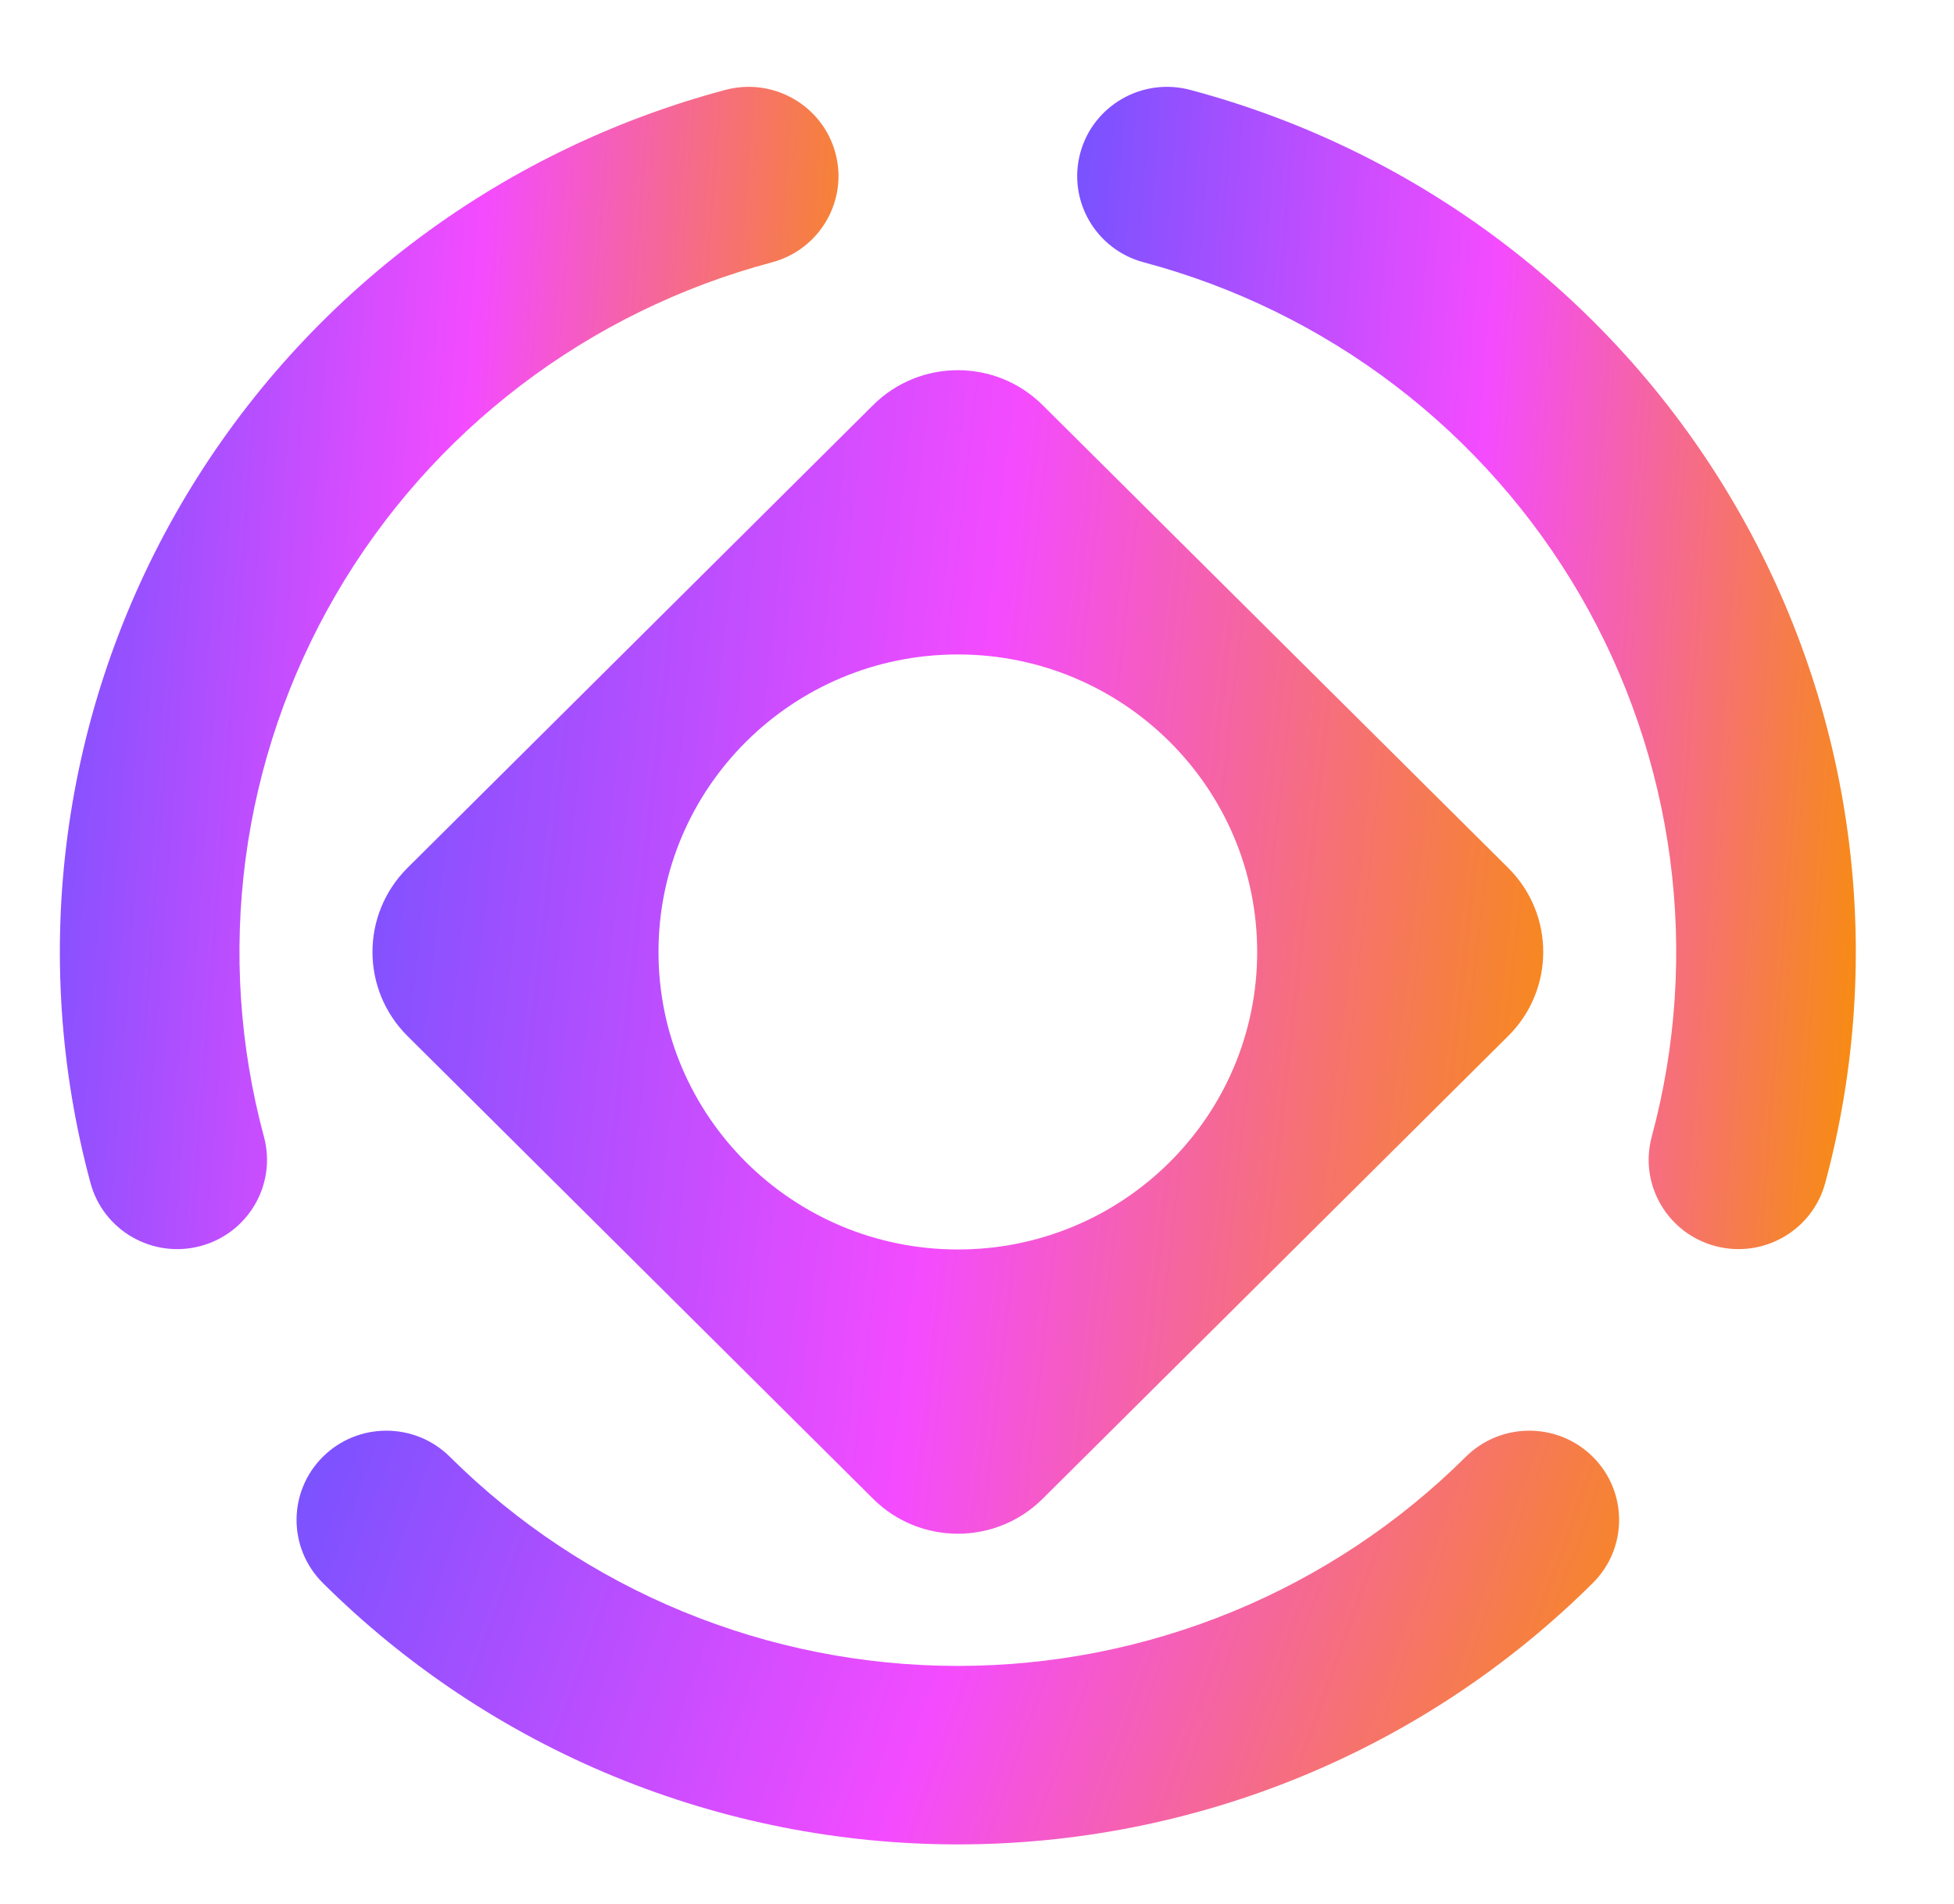 <svg width="39" height="38" viewBox="0 0 39 38" fill="none" xmlns="http://www.w3.org/2000/svg">
<path fill-rule="evenodd" clip-rule="evenodd" d="M31.791 29.076C32.491 29.772 32.491 30.9 31.791 31.595C30.127 33.249 28.151 34.562 25.976 35.457C23.802 36.352 21.471 36.812 19.118 36.812C16.764 36.812 14.433 36.352 12.259 35.457C10.084 34.562 8.109 33.249 6.444 31.595C5.744 30.9 5.744 29.772 6.444 29.076C7.144 28.381 8.279 28.381 8.979 29.076C10.31 30.399 11.891 31.449 13.631 32.165C15.37 32.881 17.235 33.25 19.118 33.25C21 33.25 22.865 32.881 24.605 32.165C26.344 31.449 27.925 30.399 29.256 29.076C29.956 28.381 31.091 28.381 31.791 29.076Z" fill="url(#paint0_linear_871_10336)"/>
<path fill-rule="evenodd" clip-rule="evenodd" d="M21.561 3.054C21.817 2.104 22.8 1.54 23.756 1.794C26.03 2.4 28.161 3.444 30.028 4.868C31.896 6.292 33.462 8.068 34.639 10.094C35.816 12.12 36.58 14.356 36.887 16.675C37.194 18.994 37.039 21.351 36.43 23.61C36.173 24.561 35.191 25.124 34.235 24.87C33.279 24.615 32.711 23.638 32.967 22.688C33.455 20.881 33.579 18.995 33.333 17.14C33.087 15.285 32.476 13.496 31.535 11.875C30.593 10.254 29.34 8.834 27.846 7.695C26.352 6.556 24.647 5.72 22.829 5.236C21.872 4.981 21.305 4.004 21.561 3.054Z" fill="url(#paint1_linear_871_10336)"/>
<path fill-rule="evenodd" clip-rule="evenodd" d="M4.001 24.87C3.044 25.124 2.062 24.561 1.806 23.61C1.196 21.351 1.041 18.994 1.348 16.675C1.655 14.356 2.419 12.12 3.596 10.094C4.773 8.068 6.34 6.292 8.207 4.868C10.074 3.444 12.205 2.4 14.479 1.794C15.435 1.54 16.418 2.104 16.674 3.054C16.93 4.004 16.363 4.981 15.407 5.236C13.588 5.72 11.883 6.556 10.389 7.695C8.895 8.834 7.642 10.254 6.7 11.875C5.759 13.496 5.148 15.285 4.902 17.14C4.656 18.995 4.781 20.881 5.268 22.688C5.524 23.638 4.957 24.615 4.001 24.87Z" fill="url(#paint2_linear_871_10336)"/>
<path fill-rule="evenodd" clip-rule="evenodd" d="M17.428 8.084C18.361 7.157 19.874 7.157 20.808 8.084L30.101 17.321C31.035 18.248 31.035 19.752 30.101 20.679L20.808 29.916C19.874 30.843 18.361 30.843 17.428 29.916L8.134 20.679C7.201 19.752 7.201 18.248 8.134 17.321L17.428 8.084ZM19.118 24.938C22.417 24.938 25.092 22.279 25.092 19C25.092 15.721 22.417 13.062 19.118 13.062C15.818 13.062 13.143 15.721 13.143 19C13.143 22.279 15.818 24.938 19.118 24.938Z" fill="url(#paint3_linear_871_10336)"/>
<defs>
<linearGradient id="paint0_linear_871_10336" x1="5.919" y1="28.555" x2="31.921" y2="37.911" gradientUnits="userSpaceOnUse">
<stop stop-color="#7752FF"/>
<stop offset="0.5" stop-color="#F44BFF"/>
<stop offset="1" stop-color="#F78E09"/>
</linearGradient>
<linearGradient id="paint1_linear_871_10336" x1="21.5" y1="1.733" x2="38.692" y2="3.03" gradientUnits="userSpaceOnUse">
<stop stop-color="#7752FF"/>
<stop offset="0.5" stop-color="#F44BFF"/>
<stop offset="1" stop-color="#F78E09"/>
</linearGradient>
<linearGradient id="paint2_linear_871_10336" x1="1.195" y1="1.733" x2="18.387" y2="3.03" gradientUnits="userSpaceOnUse">
<stop stop-color="#7752FF"/>
<stop offset="0.5" stop-color="#F44BFF"/>
<stop offset="1" stop-color="#F78E09"/>
</linearGradient>
<linearGradient id="paint3_linear_871_10336" x1="7.434" y1="7.388" x2="33.102" y2="10.296" gradientUnits="userSpaceOnUse">
<stop stop-color="#7752FF"/>
<stop offset="0.5" stop-color="#F44BFF"/>
<stop offset="1" stop-color="#F78E09"/>
</linearGradient>
</defs>
</svg>
